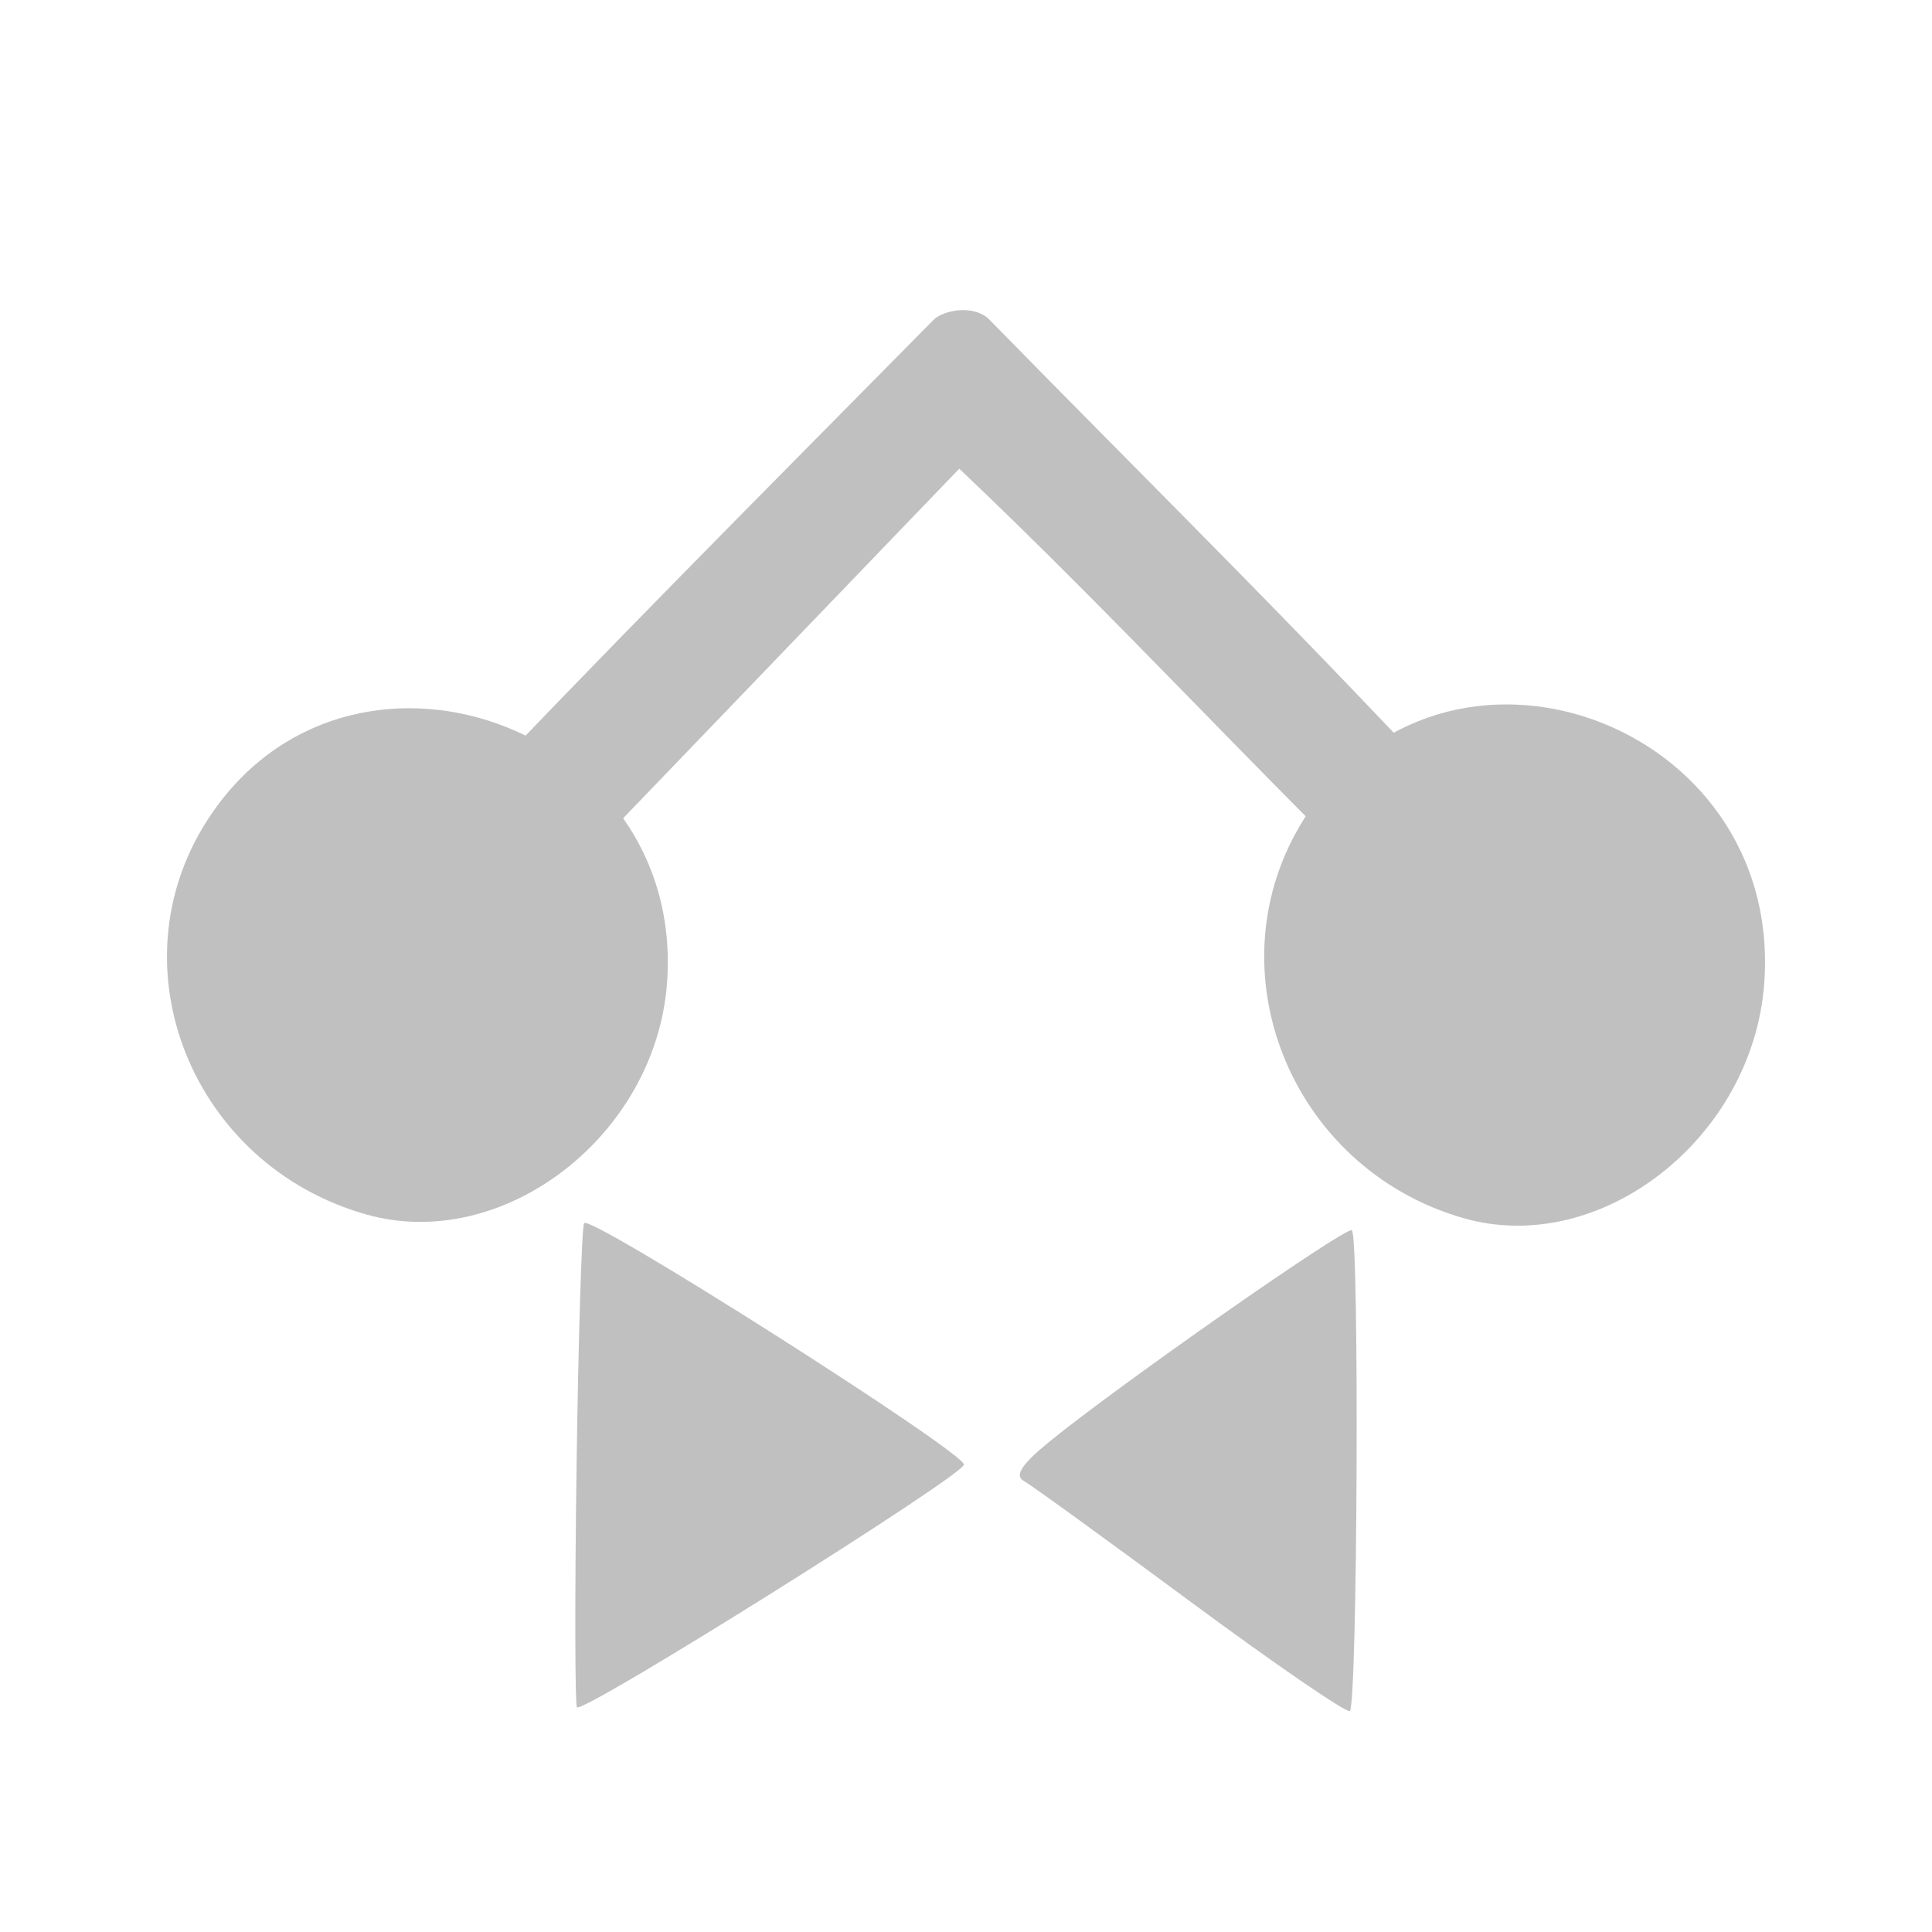 <svg xmlns="http://www.w3.org/2000/svg" xml:space="preserve" width="136.533" height="136.533" viewBox="0 0 128 128"><defs><clipPath id="a" clipPathUnits="userSpaceOnUse"><ellipse cx="43.981" cy="52.106" rx="43.981" ry="52.026" style="fill:#a9a9a9;fill-opacity:1;fill-rule:evenodd;stroke:none" transform="matrix(.182 0 0 .154 788.014 700.64)"/></clipPath><clipPath
	id="b" clipPathUnits="userSpaceOnUse"><ellipse cx="43.981" cy="52.106" rx="43.981" ry="52.026" style="fill:#a9a9a9;fill-opacity:1;fill-rule:evenodd;stroke:none" transform="matrix(.182 0 0 .154 788.014 700.64)"/></clipPath></defs>
	<g clip-path="url(#a)" transform="translate(-6070.79 -5399.71)scale(7.708)"><path d="M509.778 597.159c-12.427 0-22.5 10.074-22.5 22.5 0 12.428 10.073 22.5 22.5 22.5s22.5-10.072 22.5-22.5c-.001-12.426-10.073-22.5-22.5-22.5zm-.559 36.414a3.069 3.069 0 0 1-3.054-3.055 3.067 3.067 0 0 1 3.054-3.053 3.066 3.066 0 0 1 3.054 3.053 3.068 3.068 0 0 1-3.054 3.055zm2.904-11.791c-.892 1.305-.594 3.129-3.052 3.129-1.602 0-2.385-1.305-2.385-2.496 0-4.432 6.519-5.436 6.519-9.086 0-2.012-1.34-3.203-3.576-3.203-4.767 0-2.905 4.916-6.518 4.916-1.304 0-2.421-.783-2.421-2.271 0-3.65 4.172-6.891 8.714-6.891 4.769 0 9.46 2.197 9.46 7.449.001 4.842-5.55 6.703-6.741 8.453z" style="fill:#333"/></g>
	<path
		d="M68.01 95.531c4.574-3.735 19.627-14.262 20.059-14.027.505.275.376 31.424-.132 31.855-.195.165-4.936-3.086-10.536-7.226-5.6-4.14-10.58-7.748-11.067-8.018-.628-.35-.143-1.099 1.675-2.584zm-31.305 1.614c.12-8.581.344-15.83.499-16.109.35-.629 25.233 15.192 25.166 16.001-.06.739-25.31 16.568-25.64 16.074-.133-.2-.145-7.385-.025-15.966z"
		style="fill:silver;fill-opacity:1;fill-rule:evenodd;stroke:none" transform="translate(1.494)" />
	<g clip-path="url(#b)" transform="translate(-6375.73 -5435.015)scale(7.708)"><path d="M509.778 597.159c-12.427 0-22.5 10.074-22.5 22.5 0 12.428 10.073 22.5 22.5 22.5s22.5-10.072 22.5-22.5c-.001-12.426-10.073-22.5-22.5-22.5zm-.559 36.414a3.069 3.069 0 0 1-3.054-3.055 3.067 3.067 0 0 1 3.054-3.053 3.066 3.066 0 0 1 3.054 3.053 3.068 3.068 0 0 1-3.054 3.055zm2.904-11.791c-.892 1.305-.594 3.129-3.052 3.129-1.602 0-2.385-1.305-2.385-2.496 0-4.432 6.519-5.436 6.519-9.086 0-2.012-1.34-3.203-3.576-3.203-4.767 0-2.905 4.916-6.518 4.916-1.304 0-2.421-.783-2.421-2.271 0-3.65 4.172-6.891 8.714-6.891 4.769 0 9.46 2.197 9.46 7.449.001 4.842-5.55 6.703-6.741 8.453z" style="fill:#333"/></g>
	<path
		d="M63.825 31.115 34.89 61.207c-1.91-1.955-4.515-3.785-5.95-5.973 11.686-12.314 20.425-21.06 33.13-33.927.514-.591 2.404-1.127 3.62-.198 11.837 12.083 21.185 21.197 33.37 34.394-1.68 1.852-3.14 3.8-4.9 5.91-10.674-10.24-19.61-20.124-30.335-30.298Z"
		style="fill:silver;fill-opacity:1;fill-rule:evenodd;stroke:none;stroke-width:1;stroke-opacity:1" transform="translate(-.271 -.063)" />
	<path d="M24.532 80.522C13.033 77.27 7.742 64.185 13.984 54.44c9.213-14.383 31.776-6.41 30.478 10.77-.765 10.118-10.864 17.877-19.93 15.313z" style="fill:silver;fill-opacity:1;fill-rule:evenodd;stroke:none;stroke-width:1.048"
		transform="translate(-.271 -.063)" />
	<path d="M97.226 80.766c-11.5-3.3-16.79-16.578-10.548-26.468 9.213-14.596 31.775-6.505 30.477 10.929-.765 10.267-10.863 18.141-19.93 15.54Z" style="fill:silver;fill-opacity:1;fill-rule:evenodd;stroke:none;stroke-width:1.055"
		transform="translate(-.271 -.063)" /></svg>